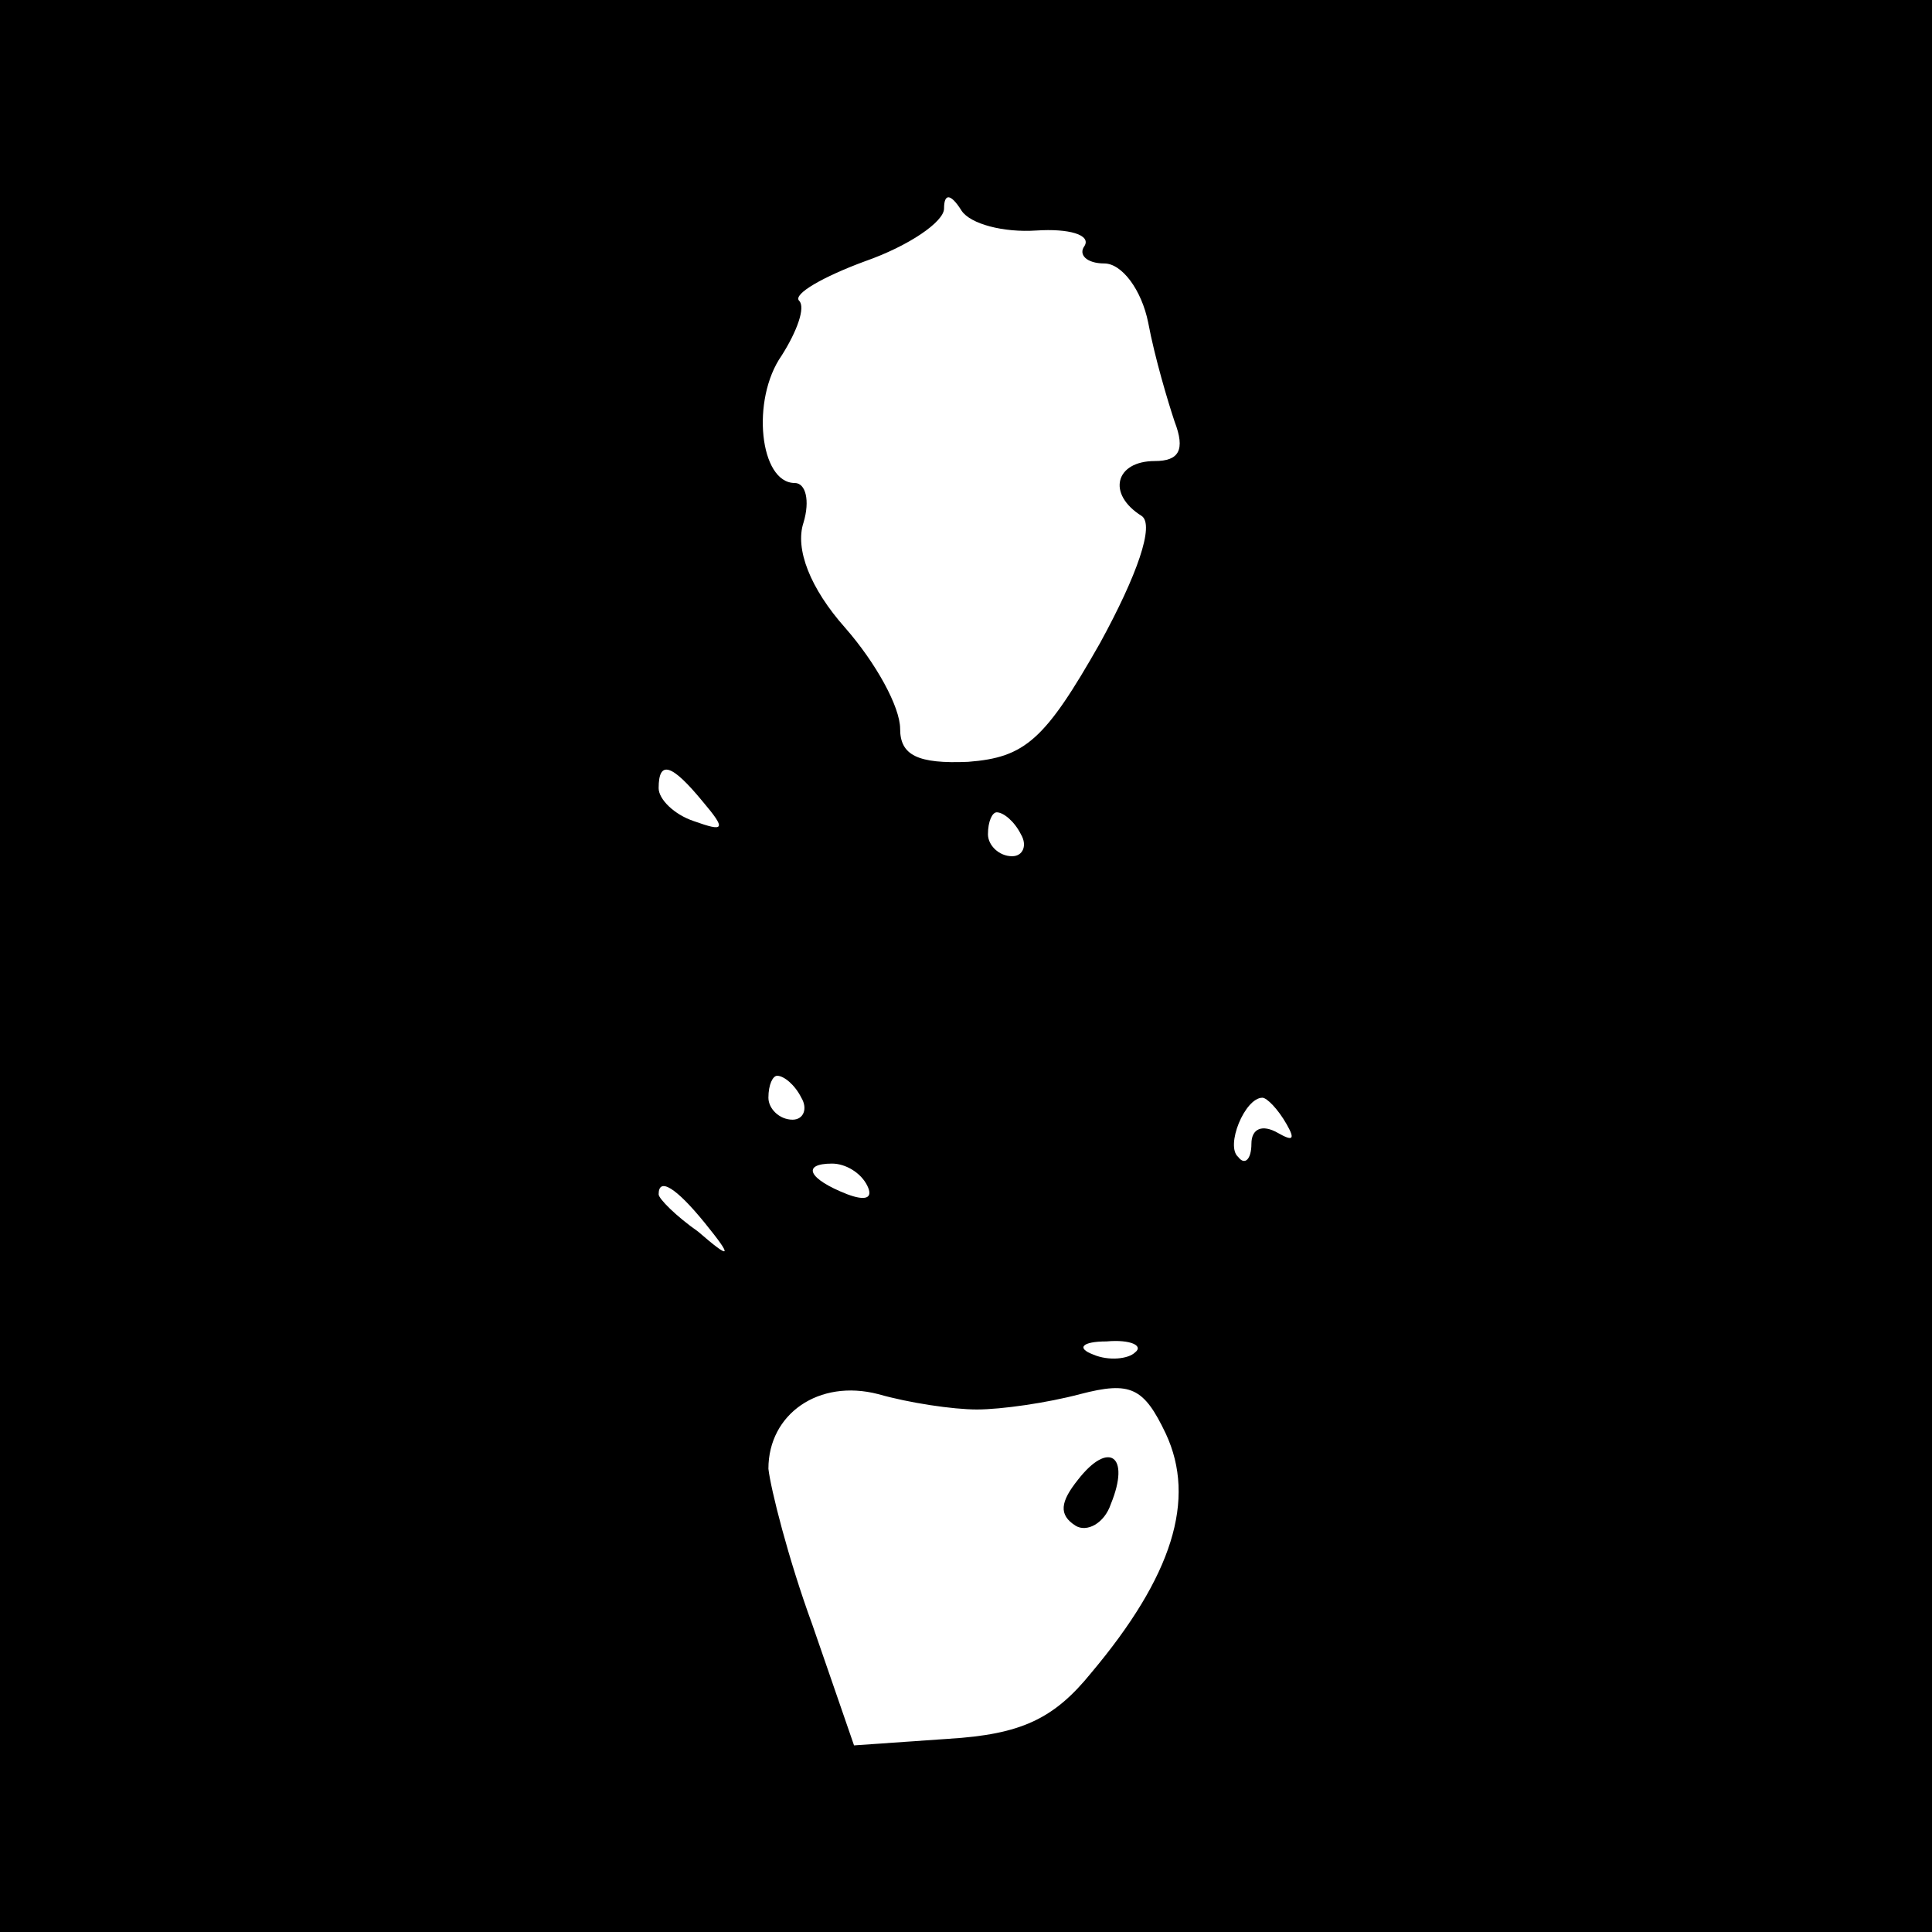 <?xml version="1.0" standalone="no"?>
<!DOCTYPE svg PUBLIC "-//W3C//DTD SVG 20010904//EN"
 "http://www.w3.org/TR/2001/REC-SVG-20010904/DTD/svg10.dtd">
<svg version="1.0" xmlns="http://www.w3.org/2000/svg"
 width="88pt" height="88pt" viewBox="0 0 88 88"
 preserveAspectRatio="xMidYMid meet">

<g transform="translate(0,88) scale(0.1,-0.1)"
fill="#000000" stroke="none">
<path d="M0 440 l0 -440 440 0 440 0 0 440 0 440 -440 0 -440 0 0 -440z m472
335 c15 1 25 -2 22 -7 -3 -4 1 -8 9 -8 8 0 17 -12 20 -27 3 -16 9 -36 12 -45
5 -13 2 -18 -9 -18 -18 0 -22 -15 -6 -25 6 -4 -2 -27 -19 -58 -25 -44 -34 -52
-60 -54 -23 -1 -31 3 -31 15 0 10 -11 30 -25 46 -16 18 -23 36 -19 48 3 10 1
18 -4 18 -16 0 -20 38 -6 58 7 11 11 22 8 25 -3 3 11 11 30 18 20 7 36 18 36
24 0 7 3 7 8 -1 4 -6 19 -10 34 -9z m-152 -260 c11 -13 10 -14 -4 -9 -9 3 -16
10 -16 15 0 13 6 11 20 -6z m145 -15 c3 -5 1 -10 -4 -10 -6 0 -11 5 -11 10 0
6 2 10 4 10 3 0 8 -4 11 -10z m-100 -120 c3 -5 1 -10 -4 -10 -6 0 -11 5 -11
10 0 6 2 10 4 10 3 0 8 -4 11 -10z m221 -12 c4 -7 3 -8 -4 -4 -7 4 -12 2 -12
-5 0 -7 -3 -10 -6 -6 -6 5 3 27 11 27 2 0 7 -5 11 -12z m-191 -28 c3 -6 -1 -7
-9 -4 -18 7 -21 14 -7 14 6 0 13 -4 16 -10z m-74 -17 c13 -16 12 -17 -3 -4
-10 7 -18 15 -18 17 0 8 8 3 21 -13z m196 -59 c-3 -3 -12 -4 -19 -1 -8 3 -5 6
6 6 11 1 17 -2 13 -5z m-72 -26 c11 0 32 3 47 7 23 6 29 3 39 -18 14 -30 3
-65 -34 -109 -17 -21 -32 -28 -65 -30 l-43 -3 -19 55 c-11 30 -19 62 -20 71 0
25 23 41 50 34 14 -4 34 -7 45 -7z"/>
<path d="M491 206 c-8 -10 -9 -16 -1 -21 5 -3 13 1 16 10 9 22 -1 29 -15 11z"/>
</g>
</svg>
